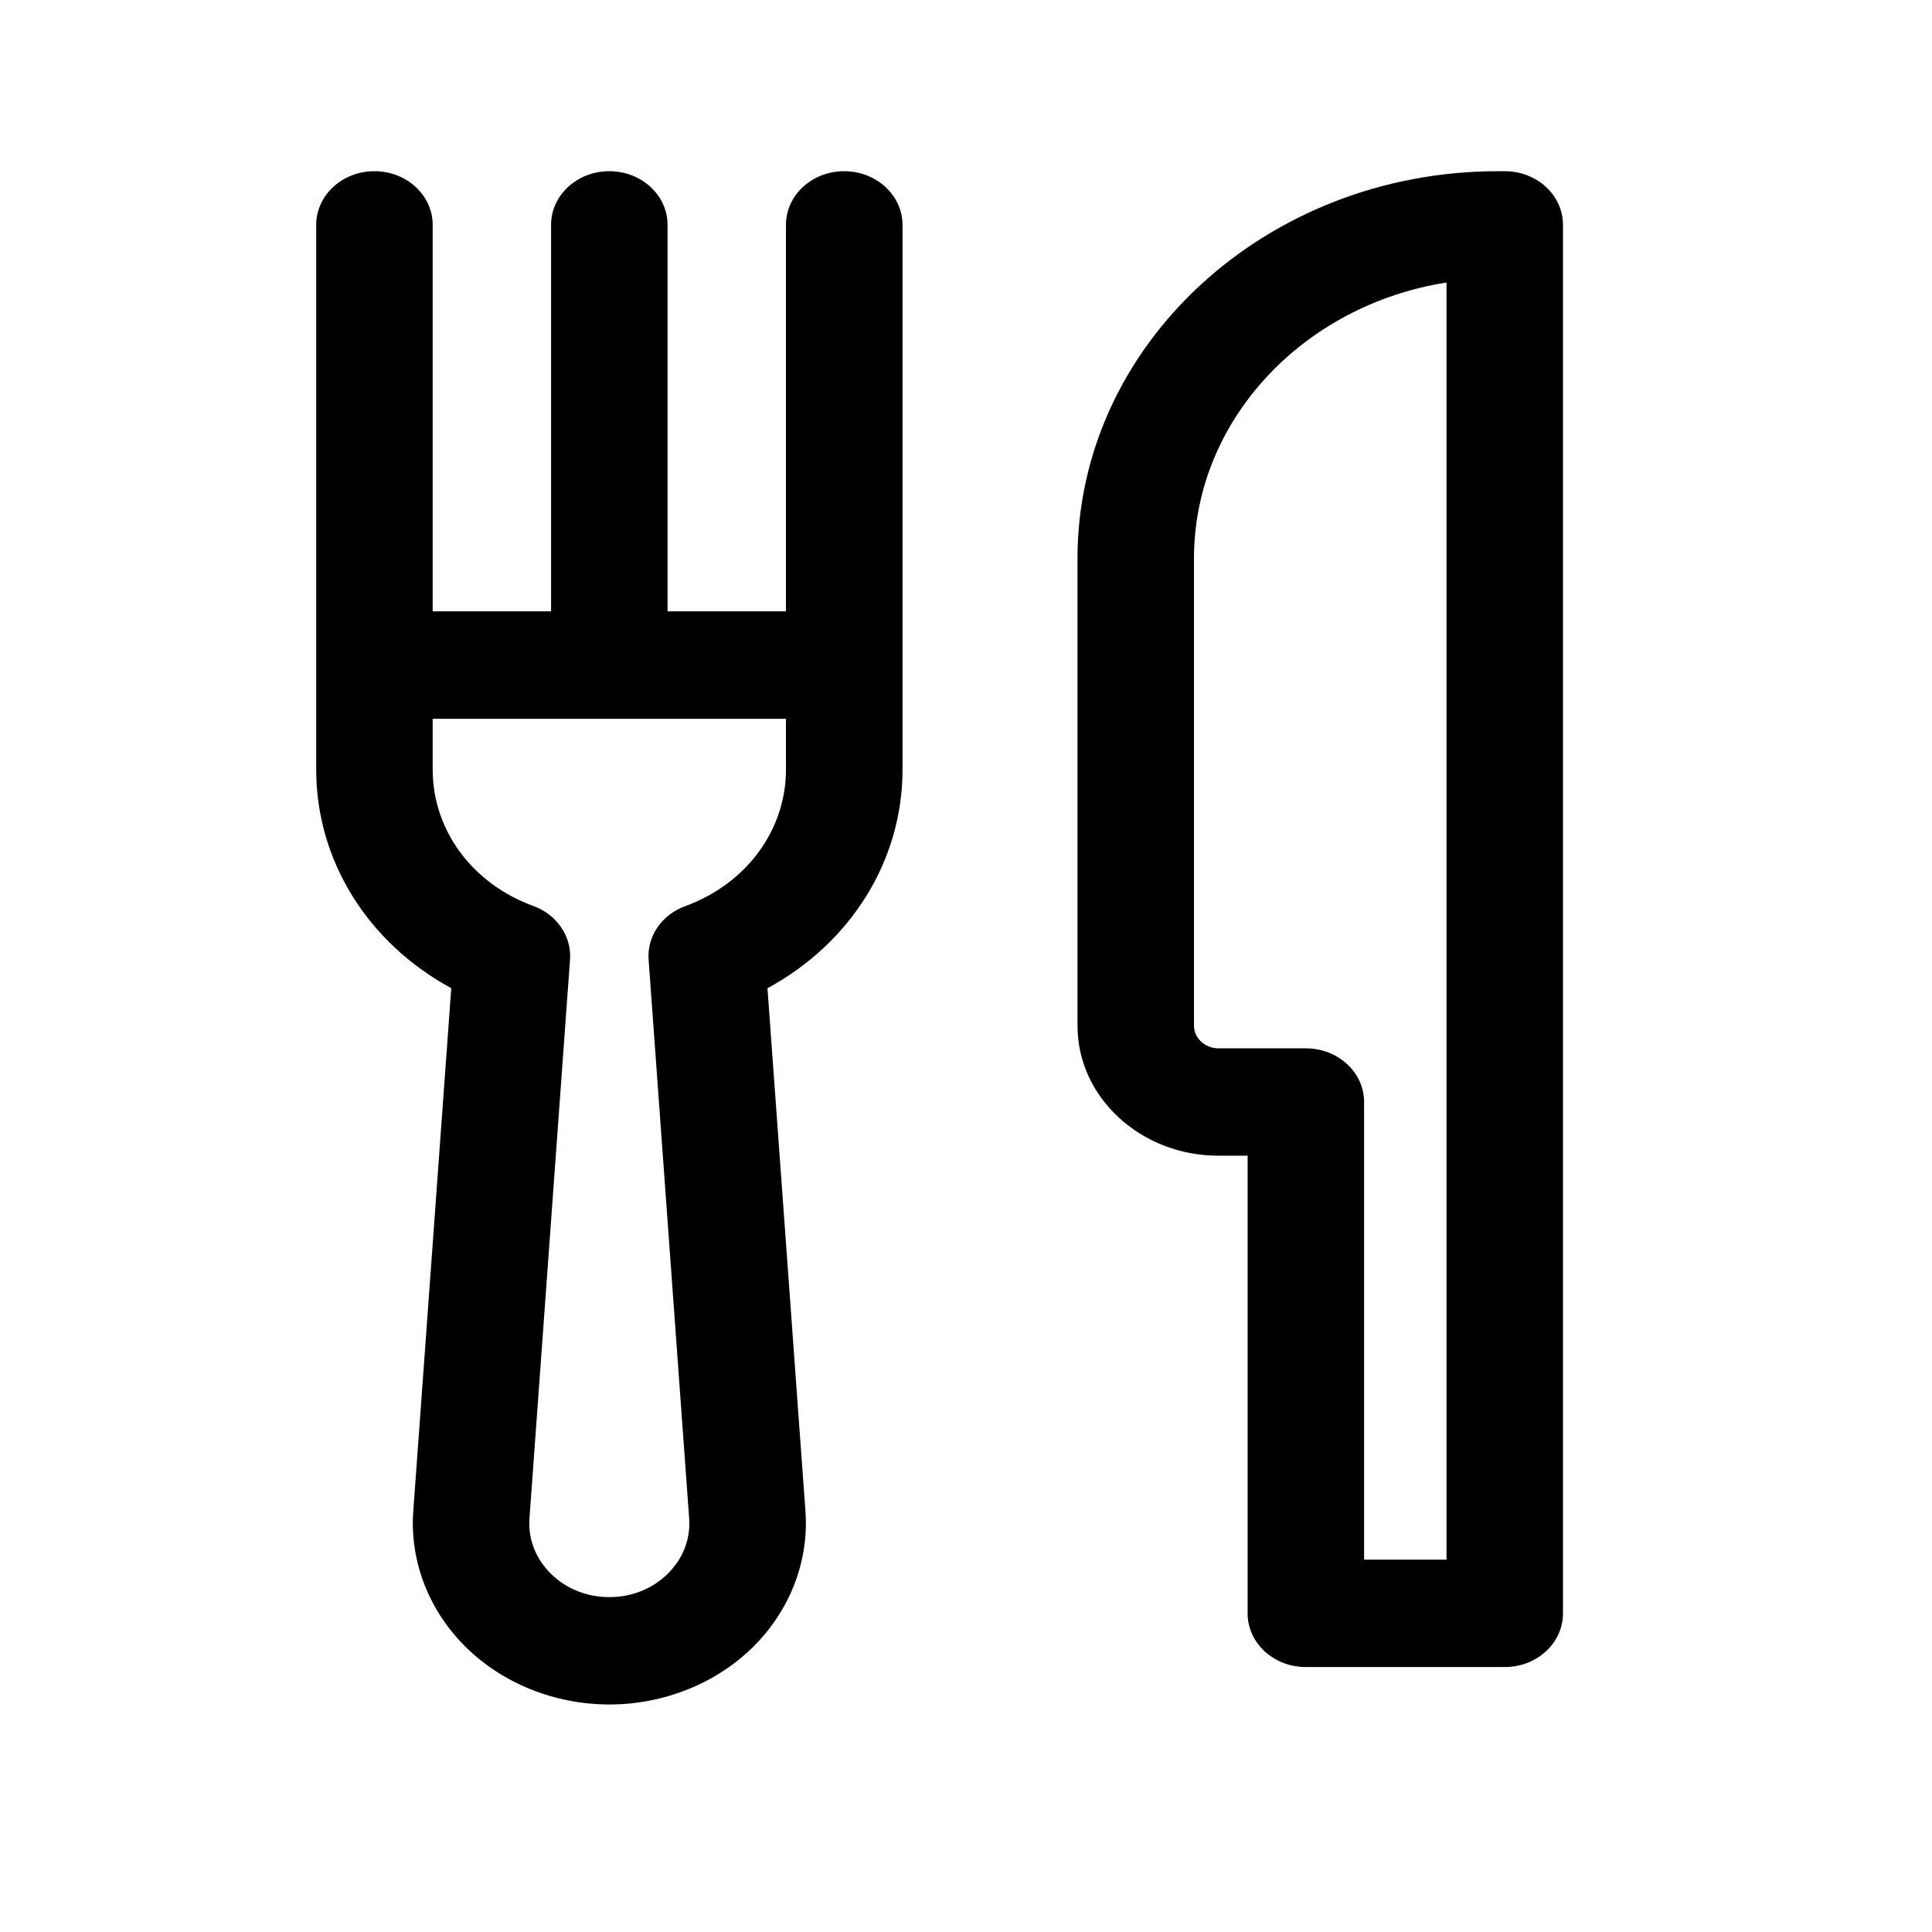 <svg width="21" height="21" viewBox="0 0 21 21" fill="none" xmlns="http://www.w3.org/2000/svg">
  <path
    d="M16.356 1.861H16.28C13.761 1.861 11.712 3.749 11.712 6.07V11.149C11.712 11.928 12.399 12.562 13.244 12.562H13.561V17.537C13.561 17.859 13.844 18.12 14.194 18.12H16.356C16.706 18.12 16.989 17.859 16.989 17.537V2.444C16.989 2.122 16.706 1.861 16.356 1.861ZM15.723 16.953H14.827V11.978C14.827 11.656 14.544 11.395 14.194 11.395H13.244C13.098 11.395 12.978 11.284 12.978 11.149V6.07C12.978 4.567 14.167 3.315 15.723 3.071V16.953Z"
    fill="currentColor" />
  <path
    d="M9.176 1.861C8.826 1.861 8.543 2.122 8.543 2.444V6.645H7.256V2.444C7.256 2.122 6.973 1.861 6.623 1.861C6.273 1.861 5.99 2.122 5.99 2.444V6.645H4.703V2.444C4.703 2.122 4.42 1.861 4.07 1.861C3.72 1.861 3.437 2.122 3.437 2.444V7.229V8.365C3.437 9.357 4 10.25 4.905 10.741L4.492 16.428C4.453 16.969 4.661 17.507 5.064 17.904C5.466 18.3 6.034 18.527 6.624 18.527C7.212 18.527 7.781 18.3 8.183 17.904C8.586 17.507 8.794 16.969 8.755 16.428L8.342 10.742C9.247 10.25 9.81 9.358 9.81 8.365V7.229V2.444C9.809 2.122 9.526 1.861 9.176 1.861ZM8.543 8.365C8.543 9.024 8.113 9.606 7.449 9.849C7.193 9.942 7.032 10.177 7.05 10.43L7.491 16.505C7.507 16.729 7.424 16.942 7.258 17.106C7.092 17.27 6.867 17.36 6.623 17.36C6.38 17.36 6.154 17.27 5.988 17.106C5.822 16.942 5.739 16.729 5.755 16.505L6.196 10.43C6.214 10.177 6.053 9.942 5.798 9.848C5.133 9.606 4.703 9.023 4.703 8.365V7.813H8.543V8.365Z"
    fill="currentColor" />
</svg>